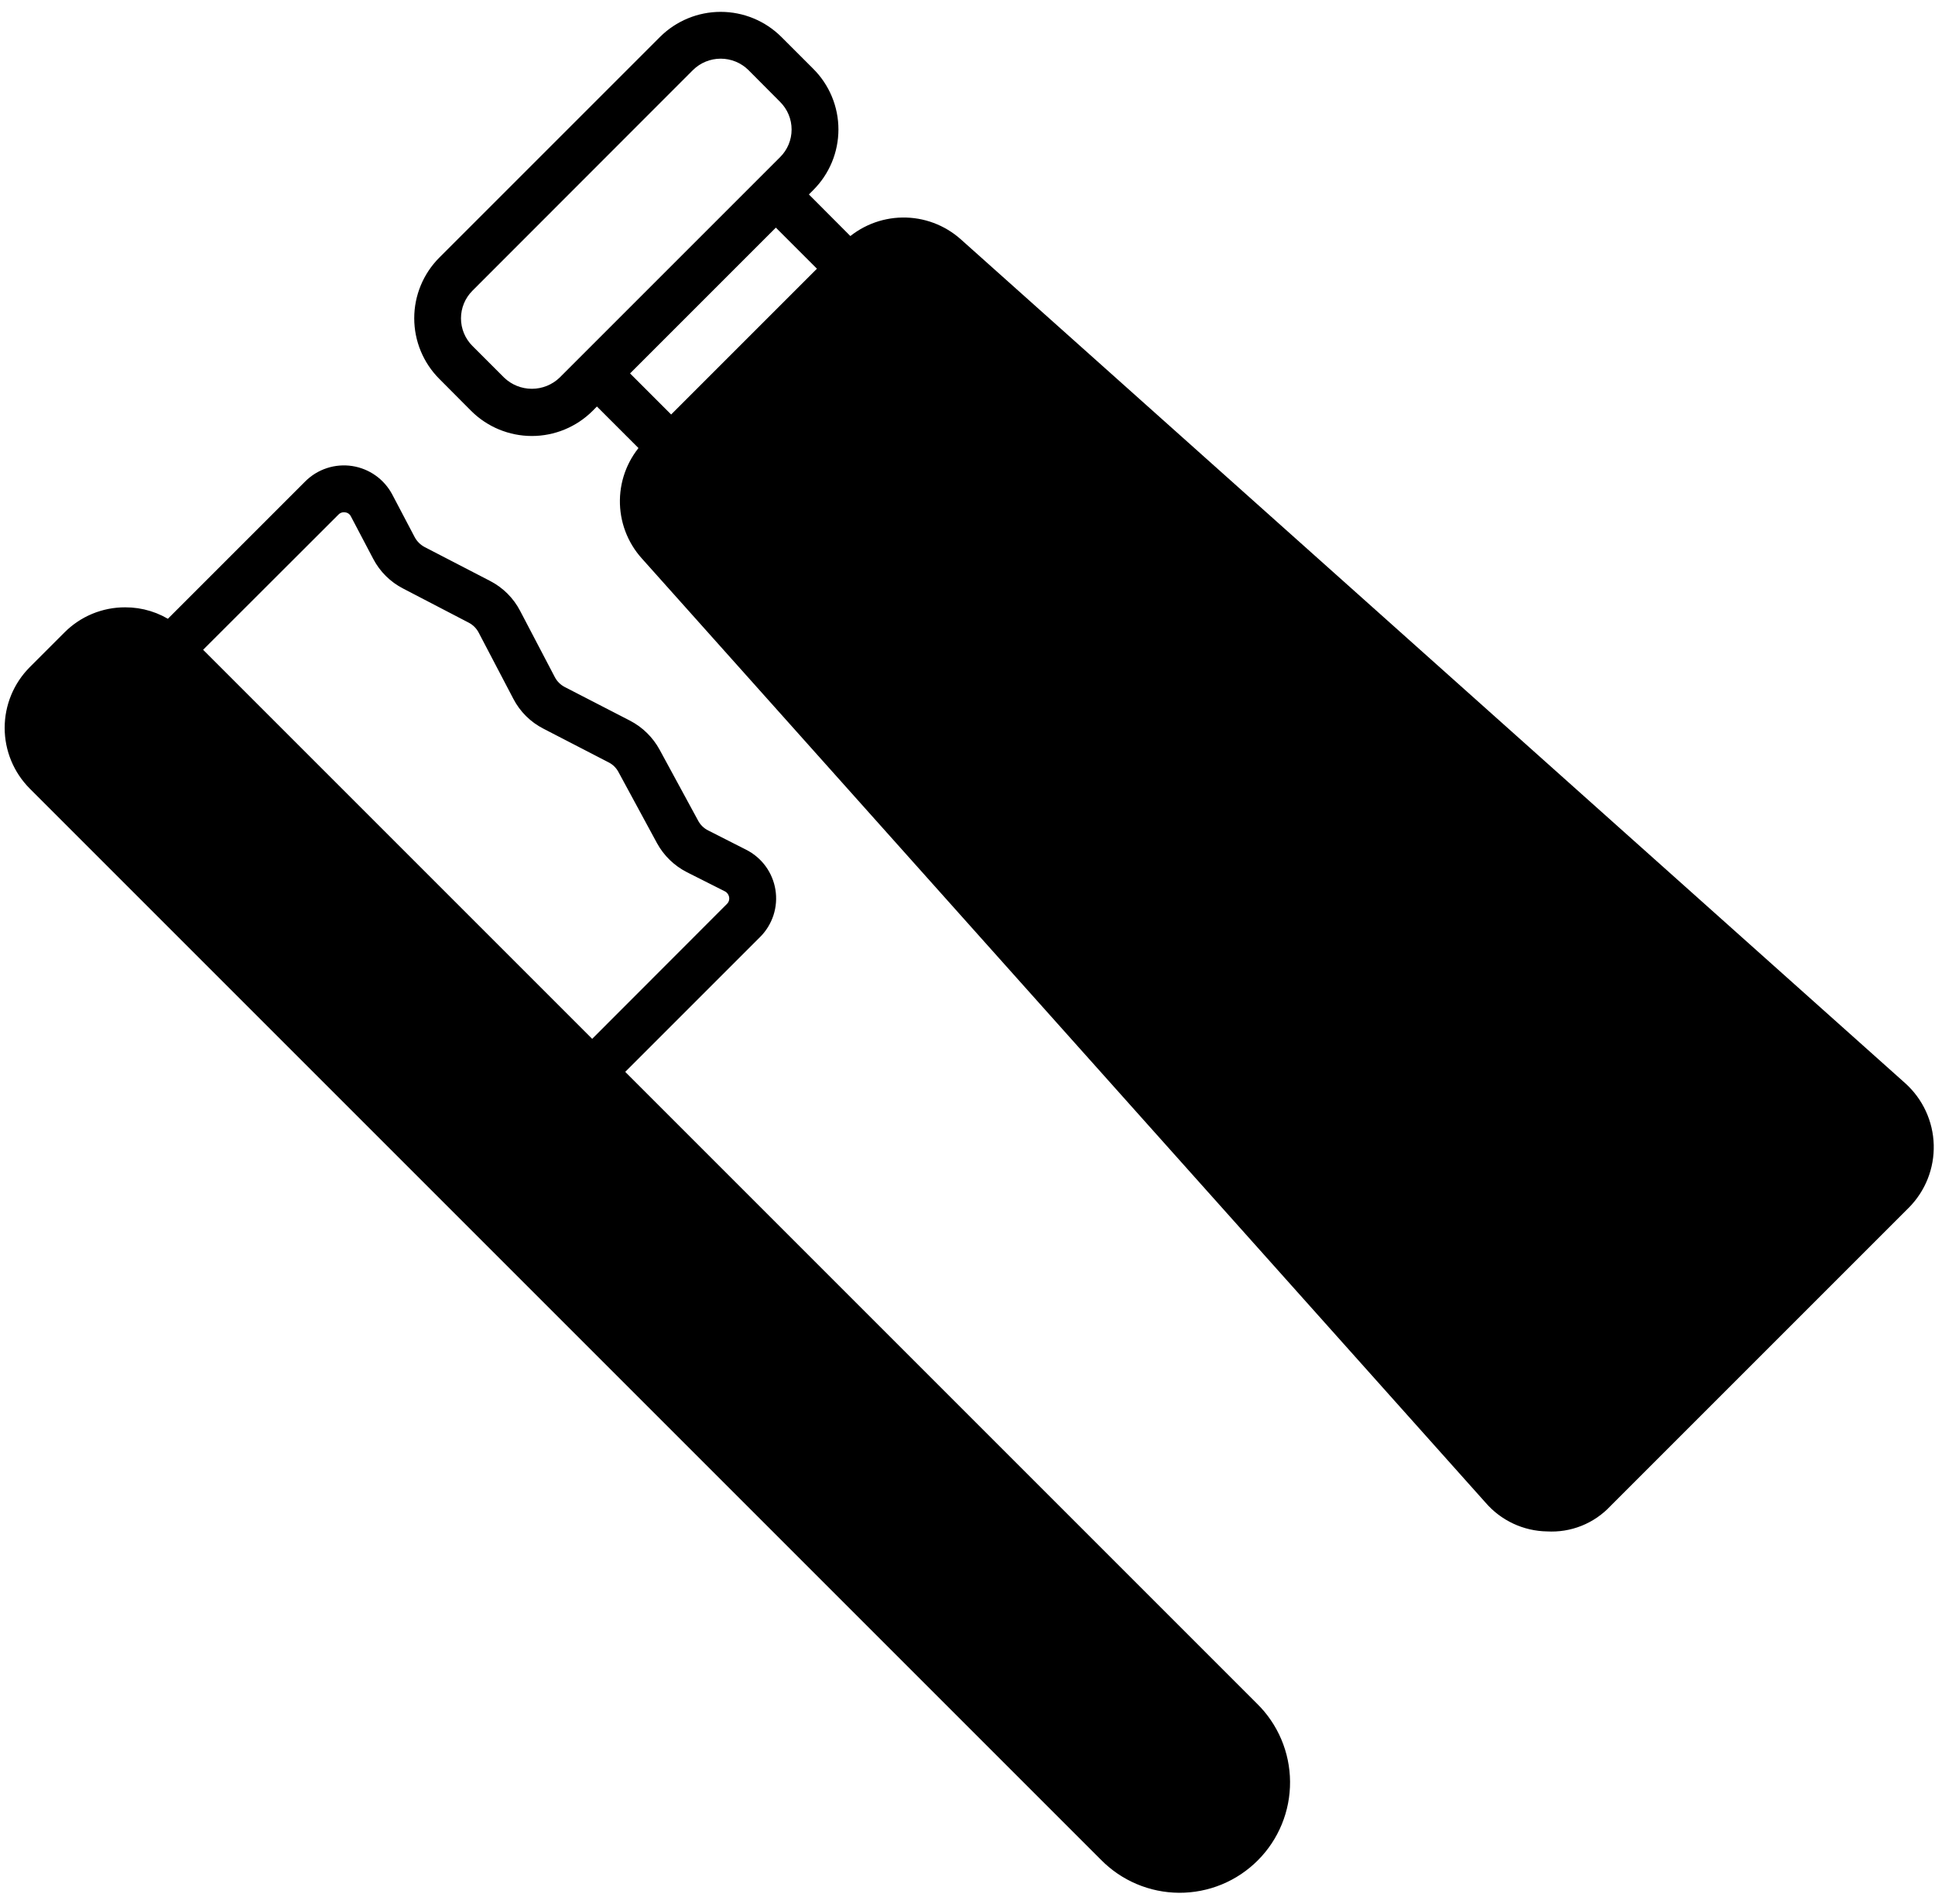 <svg width="124" height="122" viewBox="0 0 124 122" fill="none" xmlns="http://www.w3.org/2000/svg">
<path d="M80.189 109.52L39.359 68.69L48.359 59.69C48.694 59.355 48.945 58.946 49.091 58.495C49.237 58.045 49.274 57.566 49.198 57.098C49.123 56.63 48.938 56.187 48.658 55.805C48.378 55.423 48.012 55.113 47.589 54.9L45.149 53.66C44.786 53.479 44.489 53.188 44.299 52.83L41.829 48.28C41.445 47.576 40.86 47.001 40.149 46.63L35.959 44.47C35.595 44.281 35.298 43.984 35.109 43.62L32.889 39.38C32.511 38.652 31.917 38.058 31.189 37.68L26.979 35.5C26.617 35.308 26.321 35.012 26.129 34.65L24.699 31.93C24.48 31.514 24.166 31.155 23.783 30.882C23.399 30.609 22.958 30.43 22.493 30.359C22.028 30.288 21.553 30.327 21.106 30.473C20.659 30.619 20.252 30.868 19.919 31.2L10.829 40.29C10.003 39.719 9.022 39.415 8.019 39.42C7.361 39.418 6.709 39.547 6.101 39.799C5.493 40.052 4.942 40.422 4.479 40.89L2.259 43.11C1.324 44.049 0.799 45.32 0.799 46.645C0.799 47.97 1.324 49.241 2.259 50.18L70.899 118.82C71.507 119.442 72.232 119.937 73.033 120.276C73.833 120.615 74.693 120.792 75.563 120.797C76.433 120.801 77.294 120.633 78.099 120.302C78.903 119.972 79.633 119.484 80.248 118.869C80.862 118.254 81.349 117.523 81.679 116.718C82.009 115.914 82.176 115.052 82.17 114.182C82.165 113.313 81.987 112.453 81.647 111.653C81.306 110.852 80.811 110.127 80.189 109.52ZM21.339 32.62C21.449 32.508 21.585 32.424 21.735 32.375C21.884 32.326 22.043 32.314 22.199 32.34C22.354 32.361 22.501 32.419 22.628 32.51C22.755 32.6 22.858 32.721 22.929 32.86L24.359 35.58C24.737 36.305 25.331 36.896 26.059 37.27L30.269 39.46C30.633 39.649 30.93 39.946 31.119 40.31L33.339 44.55C33.718 45.281 34.316 45.875 35.049 46.25L39.229 48.41C39.586 48.591 39.879 48.877 40.069 49.23L42.539 53.79C42.928 54.503 43.524 55.082 44.249 55.45L46.689 56.68C46.828 56.754 46.949 56.859 47.041 56.988C47.133 57.116 47.194 57.264 47.219 57.42C47.244 57.575 47.232 57.734 47.184 57.884C47.135 58.034 47.051 58.17 46.939 58.28L37.949 67.28L12.309 41.64L21.339 32.62ZM78.779 117.4C77.921 118.258 76.757 118.74 75.544 118.74C74.33 118.74 73.167 118.258 72.309 117.4L3.669 48.77C3.111 48.203 2.799 47.44 2.799 46.645C2.799 45.85 3.111 45.087 3.669 44.52L5.899 42.3C6.177 42.021 6.507 41.8 6.871 41.649C7.235 41.498 7.625 41.42 8.019 41.42C8.413 41.42 8.803 41.498 9.166 41.649C9.53 41.8 9.861 42.021 10.139 42.3L78.779 110.94C79.203 111.364 79.54 111.867 79.77 112.422C80 112.976 80.119 113.57 80.119 114.17C80.119 114.77 80 115.364 79.77 115.919C79.54 116.473 79.203 116.976 78.779 117.4Z" fill="black"/>
<path d="M121.759 69.79L61.239 15.71C60.303 14.875 59.088 14.421 57.834 14.44C56.58 14.458 55.379 14.947 54.469 15.81L51.129 12.46L51.759 11.83C52.225 11.367 52.594 10.816 52.847 10.209C53.099 9.603 53.229 8.952 53.229 8.295C53.229 7.638 53.099 6.987 52.847 6.381C52.594 5.774 52.225 5.223 51.759 4.76L49.719 2.72C48.78 1.785 47.509 1.26 46.184 1.26C44.859 1.26 43.588 1.785 42.649 2.72L28.509 16.86C27.571 17.798 27.045 19.069 27.045 20.395C27.045 21.721 27.571 22.992 28.509 23.93L30.549 25.98C31.488 26.915 32.759 27.44 34.084 27.44C35.409 27.44 36.68 26.915 37.619 25.98L38.249 25.34L41.599 28.69C40.734 29.597 40.243 30.797 40.225 32.05C40.206 33.304 40.661 34.518 41.499 35.45L95.579 95.97C96.023 96.486 96.573 96.901 97.19 97.189C97.807 97.477 98.478 97.63 99.159 97.64C99.842 97.68 100.527 97.57 101.163 97.316C101.799 97.061 102.371 96.67 102.839 96.17L121.959 77.05C122.439 76.569 122.816 75.995 123.067 75.364C123.318 74.732 123.437 74.056 123.419 73.377C123.4 72.698 123.243 72.029 122.958 71.413C122.672 70.796 122.264 70.244 121.759 69.79ZM36.209 24.56C35.637 25.109 34.876 25.415 34.084 25.415C33.291 25.415 32.53 25.109 31.959 24.56L29.919 22.52C29.357 21.958 29.041 21.195 29.041 20.4C29.041 19.605 29.357 18.843 29.919 18.28L44.059 4.13C44.625 3.572 45.389 3.26 46.184 3.26C46.979 3.26 47.742 3.572 48.309 4.13L50.349 6.18C50.627 6.458 50.849 6.789 51 7.152C51.151 7.516 51.228 7.906 51.228 8.3C51.228 8.694 51.151 9.084 51 9.448C50.849 9.812 50.627 10.142 50.349 10.42L36.209 24.56ZM39.669 23.93L49.719 13.88L53.059 17.22L43.009 27.27L39.669 23.93ZM120.549 75.64L101.429 94.76C101.143 95.054 100.799 95.284 100.418 95.436C100.037 95.588 99.628 95.657 99.219 95.64C98.811 95.629 98.41 95.534 98.04 95.362C97.671 95.19 97.34 94.945 97.069 94.64L42.989 34.12C42.494 33.566 42.222 32.849 42.226 32.106C42.229 31.364 42.508 30.649 43.009 30.1L55.789 17.32C56.066 17.04 56.396 16.817 56.76 16.666C57.124 16.515 57.514 16.438 57.909 16.44C58.646 16.439 59.358 16.709 59.909 17.2L120.419 71.28C120.722 71.552 120.968 71.883 121.139 72.254C121.311 72.623 121.406 73.025 121.418 73.432C121.43 73.84 121.36 74.246 121.21 74.625C121.061 75.005 120.836 75.35 120.549 75.64Z" fill="black"/>
<path d="M120.549 75.64L101.429 94.76C101.143 95.054 100.799 95.284 100.418 95.436C100.037 95.588 99.628 95.657 99.219 95.64C98.811 95.629 98.41 95.534 98.04 95.362C97.671 95.19 97.34 94.945 97.069 94.64L42.989 34.12C42.494 33.566 42.222 32.849 42.226 32.106C42.229 31.364 42.508 30.649 43.009 30.1L55.789 17.32C56.066 17.04 56.396 16.817 56.76 16.666C57.124 16.515 57.514 16.438 57.909 16.44C58.646 16.439 59.358 16.709 59.909 17.2L120.419 71.28C120.722 71.552 120.968 71.883 121.139 72.254C121.311 72.623 121.406 73.025 121.418 73.432C121.43 73.84 121.36 74.246 121.21 74.625C121.061 75.005 120.836 75.35 120.549 75.64Z" fill="black"/>
<path d="M78.779 117.4C77.921 118.258 76.757 118.74 75.544 118.74C74.33 118.74 73.167 118.258 72.309 117.4L3.669 48.77C3.111 48.203 2.799 47.44 2.799 46.645C2.799 45.85 3.111 45.087 3.669 44.52L5.899 42.3C6.177 42.021 6.507 41.8 6.871 41.649C7.235 41.498 7.625 41.42 8.019 41.42C8.413 41.42 8.803 41.498 9.166 41.649C9.53 41.8 9.861 42.021 10.139 42.3L78.779 110.94C79.203 111.364 79.54 111.867 79.77 112.422C80 112.976 80.119 113.57 80.119 114.17C80.119 114.77 80 115.364 79.77 115.919C79.54 116.473 79.203 116.976 78.779 117.4Z" fill="black"/>
<path d="M80.189 109.52L39.359 68.69L48.359 59.69C48.694 59.355 48.945 58.946 49.091 58.495C49.237 58.045 49.274 57.566 49.198 57.098C49.123 56.63 48.938 56.187 48.658 55.805C48.378 55.423 48.012 55.113 47.589 54.9L45.149 53.66C44.786 53.479 44.489 53.188 44.299 52.83L41.829 48.28C41.445 47.576 40.86 47.001 40.149 46.63L35.959 44.47C35.595 44.281 35.298 43.984 35.109 43.62L32.889 39.38C32.511 38.652 31.917 38.058 31.189 37.68L26.979 35.5C26.617 35.308 26.321 35.012 26.129 34.65L24.699 31.93C24.48 31.514 24.166 31.155 23.783 30.882C23.399 30.609 22.958 30.43 22.493 30.359C22.028 30.288 21.553 30.327 21.106 30.473C20.659 30.619 20.252 30.868 19.919 31.2L10.829 40.29C10.003 39.719 9.022 39.415 8.019 39.42C7.361 39.418 6.709 39.547 6.101 39.799C5.493 40.052 4.942 40.422 4.479 40.89L2.259 43.11C1.324 44.049 0.799 45.32 0.799 46.645C0.799 47.97 1.324 49.241 2.259 50.18L70.899 118.82C71.507 119.442 72.232 119.937 73.033 120.276C73.833 120.615 74.693 120.792 75.563 120.797C76.433 120.801 77.294 120.633 78.099 120.302C78.903 119.972 79.633 119.484 80.248 118.869C80.862 118.254 81.349 117.523 81.679 116.718C82.009 115.914 82.176 115.052 82.17 114.182C82.165 113.313 81.987 112.453 81.647 111.653C81.306 110.852 80.811 110.127 80.189 109.52ZM21.339 32.62C21.449 32.508 21.585 32.424 21.735 32.375C21.884 32.326 22.043 32.314 22.199 32.34C22.354 32.361 22.501 32.419 22.628 32.51C22.755 32.6 22.858 32.721 22.929 32.86L24.359 35.58C24.737 36.305 25.331 36.896 26.059 37.27L30.269 39.46C30.633 39.649 30.93 39.946 31.119 40.31L33.339 44.55C33.718 45.281 34.316 45.875 35.049 46.25L39.229 48.41C39.586 48.591 39.879 48.877 40.069 49.23L42.539 53.79C42.928 54.503 43.524 55.082 44.249 55.45L46.689 56.68C46.828 56.754 46.949 56.859 47.041 56.988C47.133 57.116 47.194 57.264 47.219 57.42C47.244 57.575 47.232 57.734 47.184 57.884C47.135 58.034 47.051 58.17 46.939 58.28L37.949 67.28L12.309 41.64L21.339 32.62ZM78.779 117.4C77.921 118.258 76.757 118.74 75.544 118.74C74.33 118.74 73.167 118.258 72.309 117.4L3.669 48.77C3.111 48.203 2.799 47.44 2.799 46.645C2.799 45.85 3.111 45.087 3.669 44.52L5.899 42.3C6.177 42.021 6.507 41.8 6.871 41.649C7.235 41.498 7.625 41.42 8.019 41.42C8.413 41.42 8.803 41.498 9.166 41.649C9.53 41.8 9.861 42.021 10.139 42.3L78.779 110.94C79.203 111.364 79.54 111.867 79.77 112.422C80 112.976 80.119 113.57 80.119 114.17C80.119 114.77 80 115.364 79.77 115.919C79.54 116.473 79.203 116.976 78.779 117.4Z" stroke="black"/>
<path d="M121.759 69.79L61.239 15.71C60.303 14.875 59.088 14.421 57.834 14.44C56.58 14.458 55.379 14.947 54.469 15.81L51.129 12.46L51.759 11.83C52.225 11.367 52.594 10.816 52.847 10.209C53.099 9.603 53.229 8.952 53.229 8.295C53.229 7.638 53.099 6.987 52.847 6.381C52.594 5.774 52.225 5.223 51.759 4.76L49.719 2.72C48.78 1.785 47.509 1.26 46.184 1.26C44.859 1.26 43.588 1.785 42.649 2.72L28.509 16.86C27.571 17.798 27.045 19.069 27.045 20.395C27.045 21.721 27.571 22.992 28.509 23.93L30.549 25.98C31.488 26.915 32.759 27.44 34.084 27.44C35.409 27.44 36.68 26.915 37.619 25.98L38.249 25.34L41.599 28.69C40.734 29.597 40.243 30.797 40.225 32.05C40.206 33.304 40.661 34.518 41.499 35.45L95.579 95.97C96.023 96.486 96.573 96.901 97.19 97.189C97.807 97.477 98.478 97.63 99.159 97.64C99.842 97.68 100.527 97.57 101.163 97.316C101.799 97.061 102.371 96.67 102.839 96.17L121.959 77.05C122.439 76.569 122.816 75.995 123.067 75.364C123.318 74.732 123.437 74.056 123.419 73.377C123.4 72.698 123.243 72.029 122.958 71.413C122.672 70.796 122.264 70.244 121.759 69.79ZM36.209 24.56C35.637 25.109 34.876 25.415 34.084 25.415C33.291 25.415 32.53 25.109 31.959 24.56L29.919 22.52C29.357 21.958 29.041 21.195 29.041 20.4C29.041 19.605 29.357 18.843 29.919 18.28L44.059 4.13C44.625 3.572 45.389 3.26 46.184 3.26C46.979 3.26 47.742 3.572 48.309 4.13L50.349 6.18C50.627 6.458 50.849 6.789 51 7.152C51.151 7.516 51.228 7.906 51.228 8.3C51.228 8.694 51.151 9.084 51 9.448C50.849 9.812 50.627 10.142 50.349 10.42L36.209 24.56ZM39.669 23.93L49.719 13.88L53.059 17.22L43.009 27.27L39.669 23.93ZM120.549 75.64L101.429 94.76C101.143 95.054 100.799 95.284 100.418 95.436C100.037 95.588 99.628 95.657 99.219 95.64C98.811 95.629 98.41 95.534 98.04 95.362C97.671 95.19 97.34 94.945 97.069 94.64L42.989 34.12C42.494 33.566 42.222 32.849 42.226 32.106C42.229 31.364 42.508 30.649 43.009 30.1L55.789 17.32C56.066 17.04 56.396 16.817 56.76 16.666C57.124 16.515 57.514 16.438 57.909 16.44C58.646 16.439 59.358 16.709 59.909 17.2L120.419 71.28C120.722 71.552 120.968 71.883 121.139 72.254C121.311 72.623 121.406 73.025 121.418 73.432C121.43 73.84 121.36 74.246 121.21 74.625C121.061 75.005 120.836 75.35 120.549 75.64Z" stroke="black"/>
<path d="M120.549 75.64L101.429 94.76C101.143 95.054 100.799 95.284 100.418 95.436C100.037 95.588 99.628 95.657 99.219 95.64C98.811 95.629 98.41 95.534 98.04 95.362C97.671 95.19 97.34 94.945 97.069 94.64L42.989 34.12C42.494 33.566 42.222 32.849 42.226 32.106C42.229 31.364 42.508 30.649 43.009 30.1L55.789 17.32C56.066 17.04 56.396 16.817 56.76 16.666C57.124 16.515 57.514 16.438 57.909 16.44C58.646 16.439 59.358 16.709 59.909 17.2L120.419 71.28C120.722 71.552 120.968 71.883 121.139 72.254C121.311 72.623 121.406 73.025 121.418 73.432C121.43 73.84 121.36 74.246 121.21 74.625C121.061 75.005 120.836 75.35 120.549 75.64Z" stroke="black"/>
<path d="M78.779 117.4C77.921 118.258 76.757 118.74 75.544 118.74C74.33 118.74 73.167 118.258 72.309 117.4L3.669 48.77C3.111 48.203 2.799 47.44 2.799 46.645C2.799 45.85 3.111 45.087 3.669 44.52L5.899 42.3C6.177 42.021 6.507 41.8 6.871 41.649C7.235 41.498 7.625 41.42 8.019 41.42C8.413 41.42 8.803 41.498 9.166 41.649C9.53 41.8 9.861 42.021 10.139 42.3L78.779 110.94C79.203 111.364 79.54 111.867 79.77 112.422C80 112.976 80.119 113.57 80.119 114.17C80.119 114.77 80 115.364 79.77 115.919C79.54 116.473 79.203 116.976 78.779 117.4Z" stroke="black"/>
</svg>
